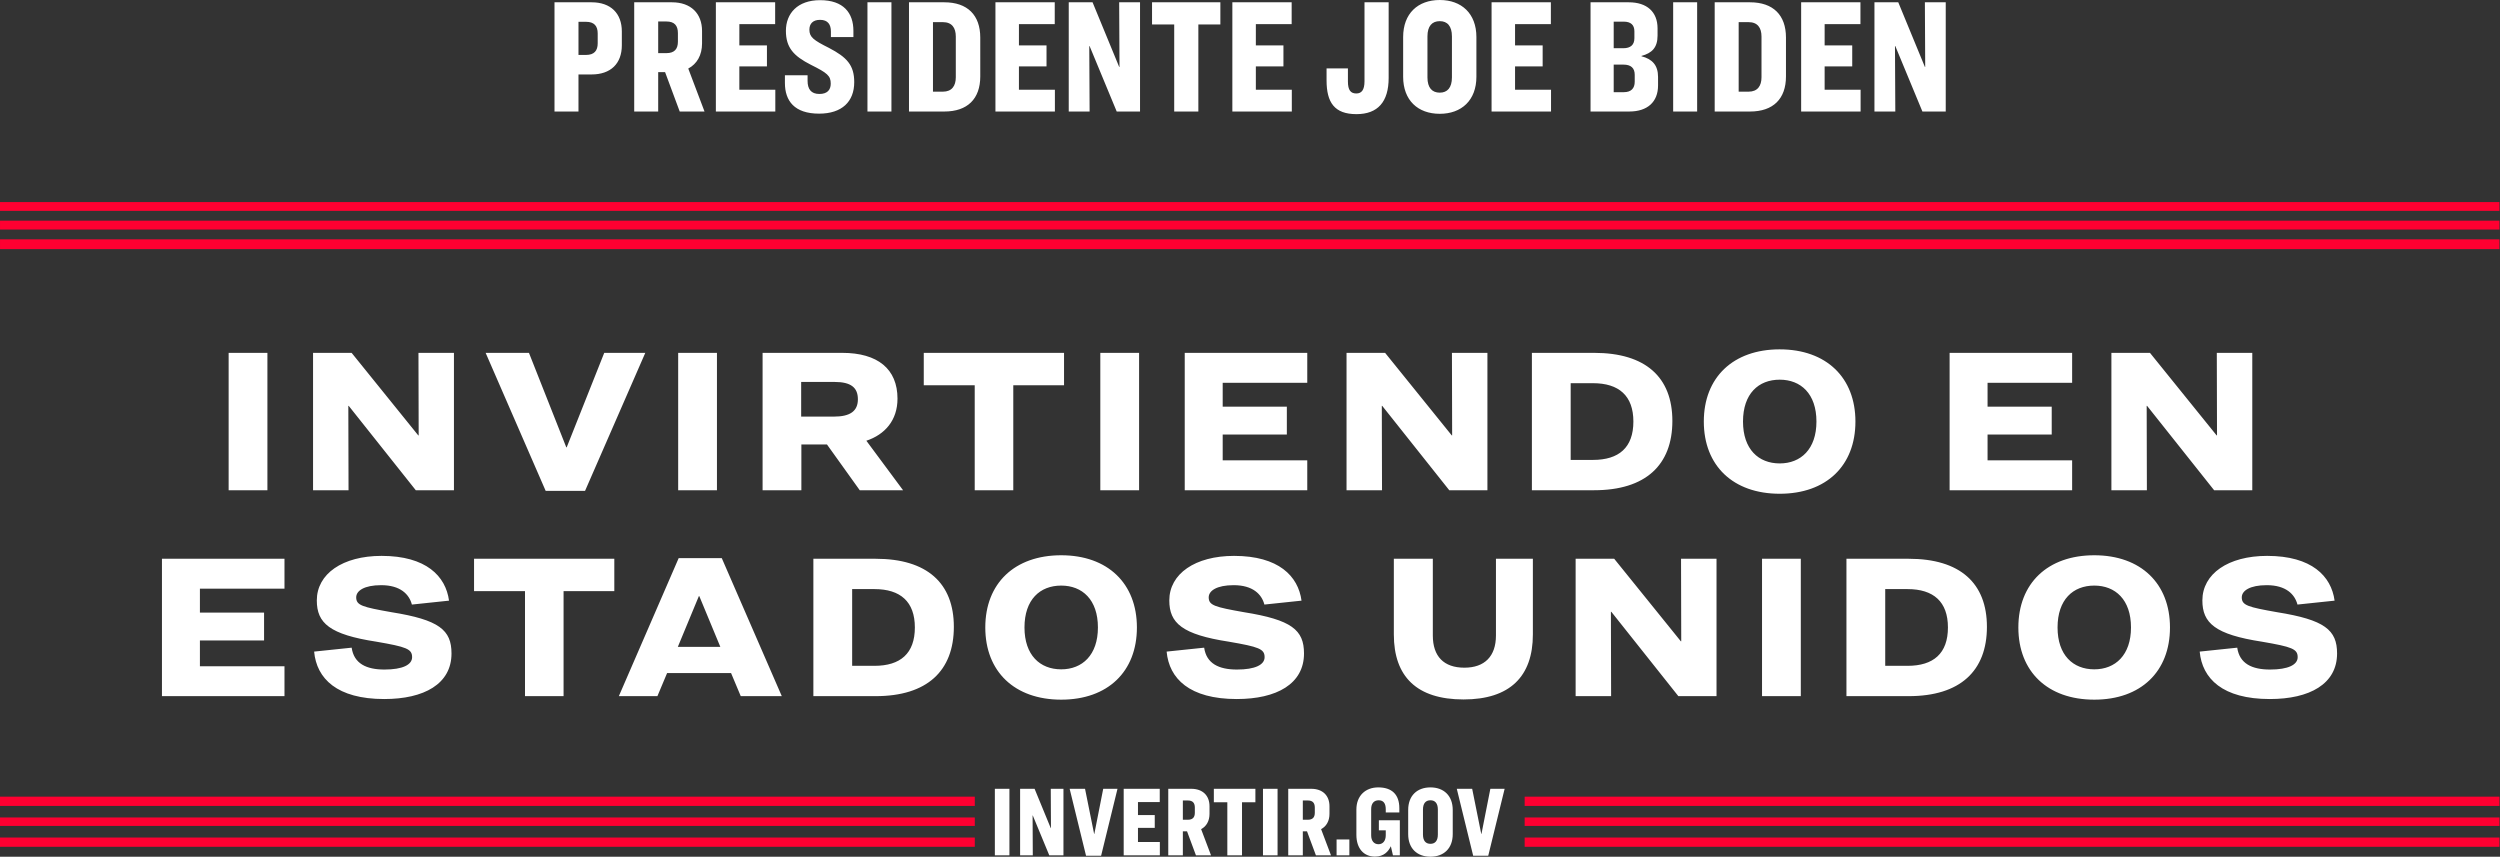 <svg xmlns="http://www.w3.org/2000/svg" fill="none" viewBox="0 0 3137 1075"><rect x="0" y="0" width="3137" height="1075" fill="#333333" stroke="none"/><path fill="#fff" d="M1248.34 989.78h18.29v83.47h-18.29v-83.47ZM1280.03 989.78h18.17l20.3 49.38h.25l-.25-49.38h15.92v83.47h-17.8l-20.68-50.01h-.25l.25 50.01h-15.91v-83.47ZM1342.2 989.78h19.3l11.41 56.64h.25l11.15-56.64h17.92l-20.55 83.97h-18.93l-20.55-83.97ZM1410.01 989.78h45.24v16.66h-27.32v16.3h21.05v16.04h-21.05v17.8h27.45v16.67h-45.37v-83.47ZM1484.24 1043.17v30.08h-18.3v-83.47h28.83c14.41 0 22.93 8.52 22.93 21.93v9.52c0 8.9-3.88 15.67-10.53 19.18l12.41 32.84h-18.92l-11.16-30.08h-5.26Zm0-38.73v24.19h6.26c6.15 0 8.78-3.14 8.78-8.78v-6.51c0-5.77-2.63-8.9-8.78-8.9h-6.26ZM1523.13 989.78h52.14v16.92h-16.8v66.55h-18.42v-66.55h-16.92v-16.92ZM1584.79 989.78h18.3v83.47h-18.3v-83.47ZM1634.78 1043.17v30.08h-18.3v-83.47h28.83c14.41 0 22.93 8.52 22.93 21.93v9.52c0 8.9-3.88 15.67-10.52 19.18l12.4 32.84h-18.92l-11.16-30.08h-5.26Zm0-38.73v24.19h6.27c6.14 0 8.77-3.14 8.77-8.78v-6.51c0-5.77-2.63-8.9-8.77-8.9h-6.27ZM1677.14 1053.32h16.04v19.93h-16.04v-19.93ZM1729.45 988.02c16.79 0 26.44 8.65 26.44 26.07v5.39h-17.04v-4.01c0-7.52-3.01-11.28-8.9-11.28-6.02 0-9.4 4.13-9.4 11.03v32.96c0 7.02 3.64 11.15 9.15 11.15 5.39 0 9.15-4.01 9.15-11.28v-6.14h-8.65v-12.66h26.32v44h-8.65l-2.63-11.41c-3.13 6.64-8.77 13.03-19.93 13.03-13.91 0-23.31-10.02-23.31-27.32v-31.71c0-17.42 11.41-27.82 27.45-27.82ZM1794.94 988.02c16.54 0 27.95 10.28 27.95 28.33v30.33c0 18.04-11.41 28.32-27.95 28.32-16.67 0-27.95-10.28-27.95-28.32v-30.33c0-18.05 11.28-28.33 27.95-28.33Zm0 16.17c-5.89 0-9.4 3.76-9.4 11.65v31.34c0 7.89 3.51 11.65 9.4 11.65 5.77 0 9.28-3.76 9.28-11.65v-31.34c0-7.89-3.51-11.65-9.28-11.65ZM1827.98 989.78h19.3l11.4 56.64h.25l11.16-56.64h17.92l-20.56 83.97h-18.92l-20.55-83.97Z"/><path fill="#FF0031" fill-rule="evenodd" d="M1223.18 999.63H0v11.62h1223.18v-11.62ZM3136.32 999.63H1913.14v11.62h1223.18v-11.62ZM1223.18 1036.41H0v-10.65h1223.18v10.65ZM3136.32 1036.41H1913.14v-10.65h1223.18v10.65ZM1223.18 1062.53H0v-11.61h1223.18v11.61ZM3136.32 1062.53H1913.14v-11.61h1223.18v11.61ZM3136.31 253.54H0v11.07H3136.3v-11.07ZM3136.31 288H.01v-11.08h3136.3v11.07ZM3136.31 312.61H.01v-12.3h3136.3v12.3Z" clip-rule="evenodd"/><path fill="#fff" d="M286.9 442.77h48.65v172.38H286.9V442.77ZM392.82 442.77h48.4l83.6 103.53h.53l-.26-103.53h44.52v172.38h-47.89L437.6 509.3h-.52l.26 105.86h-44.52V442.77ZM609.37 442.77h54.36l46.85 118.54h.51l47.11-118.54h51.51l-75.58 173.16H684.7l-75.32-173.16ZM850.97 442.77h48.66v172.38h-48.66V442.77ZM1005.56 557.7v57.45H956.9V442.77h99.91c44.52 0 69.37 20.19 69.37 57.46 0 27.18-15.79 45.04-39.08 52.8l46.07 62.12h-54.36l-41.15-57.46h-32.1Zm-.26-78.44v43.49h41.16c20.45 0 30.02-7 30.02-21.74 0-14.76-8.8-21.75-29.25-21.75h-41.93ZM1159.14 442.77h176.01v40.63h-63.68v131.75h-48.4V483.4h-63.93v-40.63ZM1380.67 442.77h48.66v172.38h-48.66V442.77ZM1486.6 442.77h153.75v37.53h-106.12v30.02h80.5v34.95h-80.5v32.35h106.12v37.53H1486.6V442.77ZM1689.63 442.77h48.4l83.6 103.53h.52l-.26-103.53h44.52v172.38h-47.88l-84.12-105.86h-.52l.26 105.86h-44.52V442.77ZM1922.22 442.77h78.17c64.45 0 98.1 30.54 98.1 85.41 0 55.4-33.65 86.97-98.1 86.97h-78.17V442.77Zm48.67 38.05v96.28h27.95c32.61 0 50.73-15.53 50.73-48.14 0-32.35-18.12-48.14-50.73-48.14h-27.95ZM2233.2 438.37c58.49 0 94.99 35.46 94.99 90.59 0 55.4-36.5 90.6-94.99 90.6-58.5 0-95.25-35.2-95.25-90.6 0-55.4 36.75-90.6 95.25-90.6Zm0 38.05c-26.66 0-46.08 17.6-46.08 52.54 0 34.68 19.42 52.54 46.08 52.54 26.4 0 46.07-17.86 46.07-52.54 0-34.94-19.67-52.54-46.07-52.54ZM2446.37 442.77h153.74v37.53h-106.12v30.02h80.5v34.95h-80.5v32.35h106.12v37.53h-153.74V442.77ZM2649.39 442.77h48.4l83.61 103.53h.51l-.26-103.53h44.52v172.38h-47.88l-84.12-105.86h-.52l.26 105.86h-44.52V442.77ZM203.22 701.14h153.75v37.53H250.85v30.03h80.5v34.94h-80.5V836h106.12v37.53H203.22V701.14ZM478.8 697.52c55.9 0 80.5 25.37 84.64 56.17l-46.6 4.91c-3.36-12.94-14.49-24.33-38.56-24.33-21.22 0-31.32 7-31.32 15.28 0 10.09 7.77 12.16 44.26 18.63 59.8 9.58 75.32 22.26 75.32 51.77 0 38.3-34.42 57.2-84.38 57.2-59.27 0-84.9-25.62-88-59.53l47.1-4.92c2.85 19.93 18.38 27.44 41.16 27.44 22.78 0 34.69-5.96 34.69-15.53 0-10.36-7.25-12.94-44.78-19.41-58.76-9.06-74.8-23.3-74.8-51.77 0-33.4 32.35-55.91 81.27-55.91ZM594.84 701.14h176v40.64h-63.67v131.75h-48.4V741.78h-63.93v-40.64ZM929.5 873.53l-12.17-29h-80.24l-12.17 29h-48.4l75.07-173.16h54.1L981 873.53h-51.5Zm-52.55-125.54-26.4 63.68h53.32l-26.4-63.68h-.52ZM1020.62 701.14h78.17c64.45 0 98.1 30.55 98.1 85.42 0 55.39-33.65 86.97-98.1 86.97h-78.17V701.14Zm48.67 38.05v96.29h27.95c32.61 0 50.73-15.53 50.73-48.14 0-32.36-18.12-48.15-50.73-48.15h-27.95ZM1331.6 696.74c58.49 0 94.99 35.46 94.99 90.6 0 55.39-36.5 90.59-94.99 90.59-58.5 0-95.25-35.2-95.25-90.6 0-55.38 36.75-90.59 95.25-90.59Zm0 38.05c-26.66 0-46.08 17.6-46.08 52.55 0 34.68 19.42 52.54 46.08 52.54 26.4 0 46.07-17.86 46.07-52.54 0-34.95-19.67-52.55-46.07-52.55ZM1548.51 697.52c55.91 0 80.5 25.37 84.64 56.17l-46.59 4.91c-3.36-12.94-14.49-24.33-38.56-24.33-21.23 0-31.32 7-31.32 15.28 0 10.09 7.76 12.16 44.26 18.63 59.79 9.58 75.32 22.26 75.32 51.77 0 38.3-34.43 57.2-84.38 57.2-59.27 0-84.9-25.62-88-59.53l47.1-4.92c2.85 19.93 18.38 27.44 41.16 27.44 22.78 0 34.68-5.96 34.68-15.53 0-10.36-7.25-12.94-44.78-19.41-58.75-9.06-74.8-23.3-74.8-51.77 0-33.4 32.35-55.91 81.27-55.91ZM1748.99 701.14h48.92v96.29c0 26.14 13.72 40.38 39.6 40.38 25.37 0 39.61-14.24 39.61-40.38v-96.29h46.33v95c0 52.54-28.73 81.53-86.97 81.53-58.76 0-87.49-28.73-87.49-81.53v-95ZM1977.1 701.14h48.4l83.61 103.54h.51l-.25-103.54h44.52v172.39H2106l-84.12-105.87h-.52l.26 105.87h-44.52V701.14ZM2210.99 701.14h48.66v172.39h-48.66V701.14ZM2316.92 701.14h78.17c64.45 0 98.1 30.55 98.1 85.42 0 55.39-33.65 86.97-98.1 86.97h-78.17V701.14Zm48.66 38.05v96.29h27.96c32.61 0 50.73-15.53 50.73-48.14 0-32.36-18.12-48.15-50.73-48.15h-27.96ZM2627.9 696.74c58.49 0 94.99 35.46 94.99 90.6 0 55.39-36.5 90.59-94.99 90.59-58.5 0-95.26-35.2-95.26-90.6 0-55.38 36.76-90.59 95.26-90.59Zm0 38.05c-26.66 0-46.08 17.6-46.08 52.55 0 34.68 19.42 52.54 46.08 52.54 26.4 0 46.07-17.86 46.07-52.54 0-34.95-19.67-52.55-46.07-52.55ZM2844.81 697.52c55.91 0 80.5 25.37 84.64 56.17l-46.59 4.91c-3.36-12.94-14.49-24.33-38.56-24.33-21.23 0-31.32 7-31.32 15.28 0 10.09 7.76 12.16 44.26 18.63 59.79 9.58 75.32 22.26 75.32 51.77 0 38.3-34.43 57.2-84.38 57.2-59.27 0-84.9-25.62-88.01-59.53l47.11-4.92c2.85 19.93 18.38 27.44 41.16 27.44 22.77 0 34.68-5.96 34.68-15.53 0-10.36-7.25-12.94-44.78-19.41-58.75-9.06-74.8-23.3-74.8-51.77 0-33.4 32.35-55.91 81.27-55.91ZM695.78 2.88h46.58c23.9 0 37.92 13.79 37.92 36.63v17.28c0 23.05-14.01 36.63-37.92 36.63h-16.49v46.5h-30.09V2.89Zm30.1 24.49v41.56h9.47c10.3 0 14.64-5.35 14.64-14.6V41.97c0-9.26-4.33-14.61-14.64-14.61h-9.48ZM825.9 90.54v49.39h-30.09V2.88h47.4c23.71 0 37.72 14 37.72 36.01v15.64c0 14.61-6.38 25.72-17.3 31.48l20.4 53.92H852.9l-18.34-49.39h-8.65Zm0-63.58v39.71h10.31c10.1 0 14.43-5.14 14.43-14.4v-10.7c0-9.47-4.33-14.61-14.43-14.61h-10.3ZM898.26 2.88h74.4v27.37h-44.92V57h34.62v26.34h-34.63v29.22h45.14v27.37h-74.6V2.88ZM1029.02.2c29.47 0 41.84 16.06 41.84 38.49v7.82h-28.24v-7c0-8.64-3.71-14.61-13.6-14.61-9.28 0-13.4 5.14-13.4 12.35 0 9.26 5.15 13.16 24.53 22.84 22.46 11.73 31.74 21.6 31.74 43 0 24.28-15.26 39.51-44.11 39.51-30.92 0-42.87-16.05-42.87-38.48v-9.67h28.44v7c0 10.29 4.33 16.46 14.84 16.46 9.69 0 14.22-4.94 14.22-12.97 0-9.87-4.33-13.37-24.94-23.66-21.43-10.9-31.32-21.4-31.32-42.6 0-21.8 14.63-38.47 42.87-38.47ZM1088.48 2.88h30.09v137.05h-30.09V2.88ZM1140.6 2.88h44.31c29.06 0 45.13 16.05 45.13 44.24V95.9c0 28.2-16.07 44.04-45.13 44.04h-44.31V2.88Zm30.09 24.9v87.25h12.36c11.34 0 16.29-7.2 16.29-18.11V45.89c0-11.11-4.95-18.11-16.29-18.11h-12.36ZM1249.08 2.88h74.41v27.37h-44.93V57h34.62v26.34h-34.62v29.22h45.13v27.37h-74.61V2.88ZM1341.06 2.88h29.89l33.39 81.08h.41l-.41-81.08h26.17v137.05h-29.26l-34.01-82.1h-.41l.41 82.1h-26.18V2.88ZM1445.58 2.88h85.74v27.78h-27.62v109.27h-30.3V30.66h-27.82V2.88ZM1546.36 2.88h74.41v27.37h-44.93V57h34.62v26.34h-34.62v29.22h45.13v27.37h-74.61V2.88ZM1712.18 2.88h30.3v94.86c0 30.05-13.6 45.48-40.4 45.48-27.61 0-37.51-14.61-37.51-42.39V85.81h26.8v16.46c0 10.9 3.5 15.02 10.51 15.02 6.59 0 10.3-4.32 10.3-15.43V2.88ZM1806.63 0c27.2 0 45.96 16.87 45.96 46.5v49.8c0 29.63-18.76 46.5-45.96 46.5-27.41 0-45.96-16.87-45.96-46.5V46.5c0-29.63 18.55-46.5 45.96-46.5Zm0 26.55c-9.69 0-15.46 6.17-15.46 19.13v51.45c0 12.96 5.77 19.13 15.46 19.13 9.48 0 15.25-6.17 15.25-19.13V45.68c0-12.96-5.77-19.13-15.25-19.13ZM1871.62 2.88h74.41v27.37h-44.94V57h34.63v26.34h-34.63v29.22h45.14v27.37h-74.61V2.88ZM1995.81 2.88h48.02c22.67 0 36.07 11.94 36.07 32.72v9.05c0 15.02-7.01 22.02-20.2 25.52v.41c13.6 3.5 20.82 11.32 20.82 25.93v10.7c0 20.78-13.4 32.72-36.07 32.72h-48.64V2.88Zm29.06 24.28V60.5h12.16c8.86 0 13.81-4.12 13.81-12.55V39.3c0-8.02-4.54-12.14-13.4-12.14h-12.57Zm0 53.92v34.57h12.78c9.07 0 13.6-4.74 13.6-13.17v-8.65c0-8.43-4.74-12.75-14.02-12.75h-12.36ZM2099.48 2.88h30.09v137.05h-30.09V2.88ZM2151.59 2.88h44.32c29.06 0 45.13 16.05 45.13 44.24V95.9c0 28.2-16.07 44.04-45.13 44.04h-44.32V2.88Zm30.09 24.9v87.25h12.37c11.34 0 16.28-7.2 16.28-18.11V45.89c0-11.11-4.94-18.11-16.28-18.11h-12.37ZM2260.08 2.88h74.4v27.37h-44.93V57h34.63v26.34h-34.63v29.22h45.14v27.37h-74.61V2.88ZM2352.06 2.88h29.89l33.39 81.08h.41l-.41-81.08h26.17v137.05h-29.27l-34-82.1h-.42l.42 82.1h-26.18V2.88Z"/></svg>